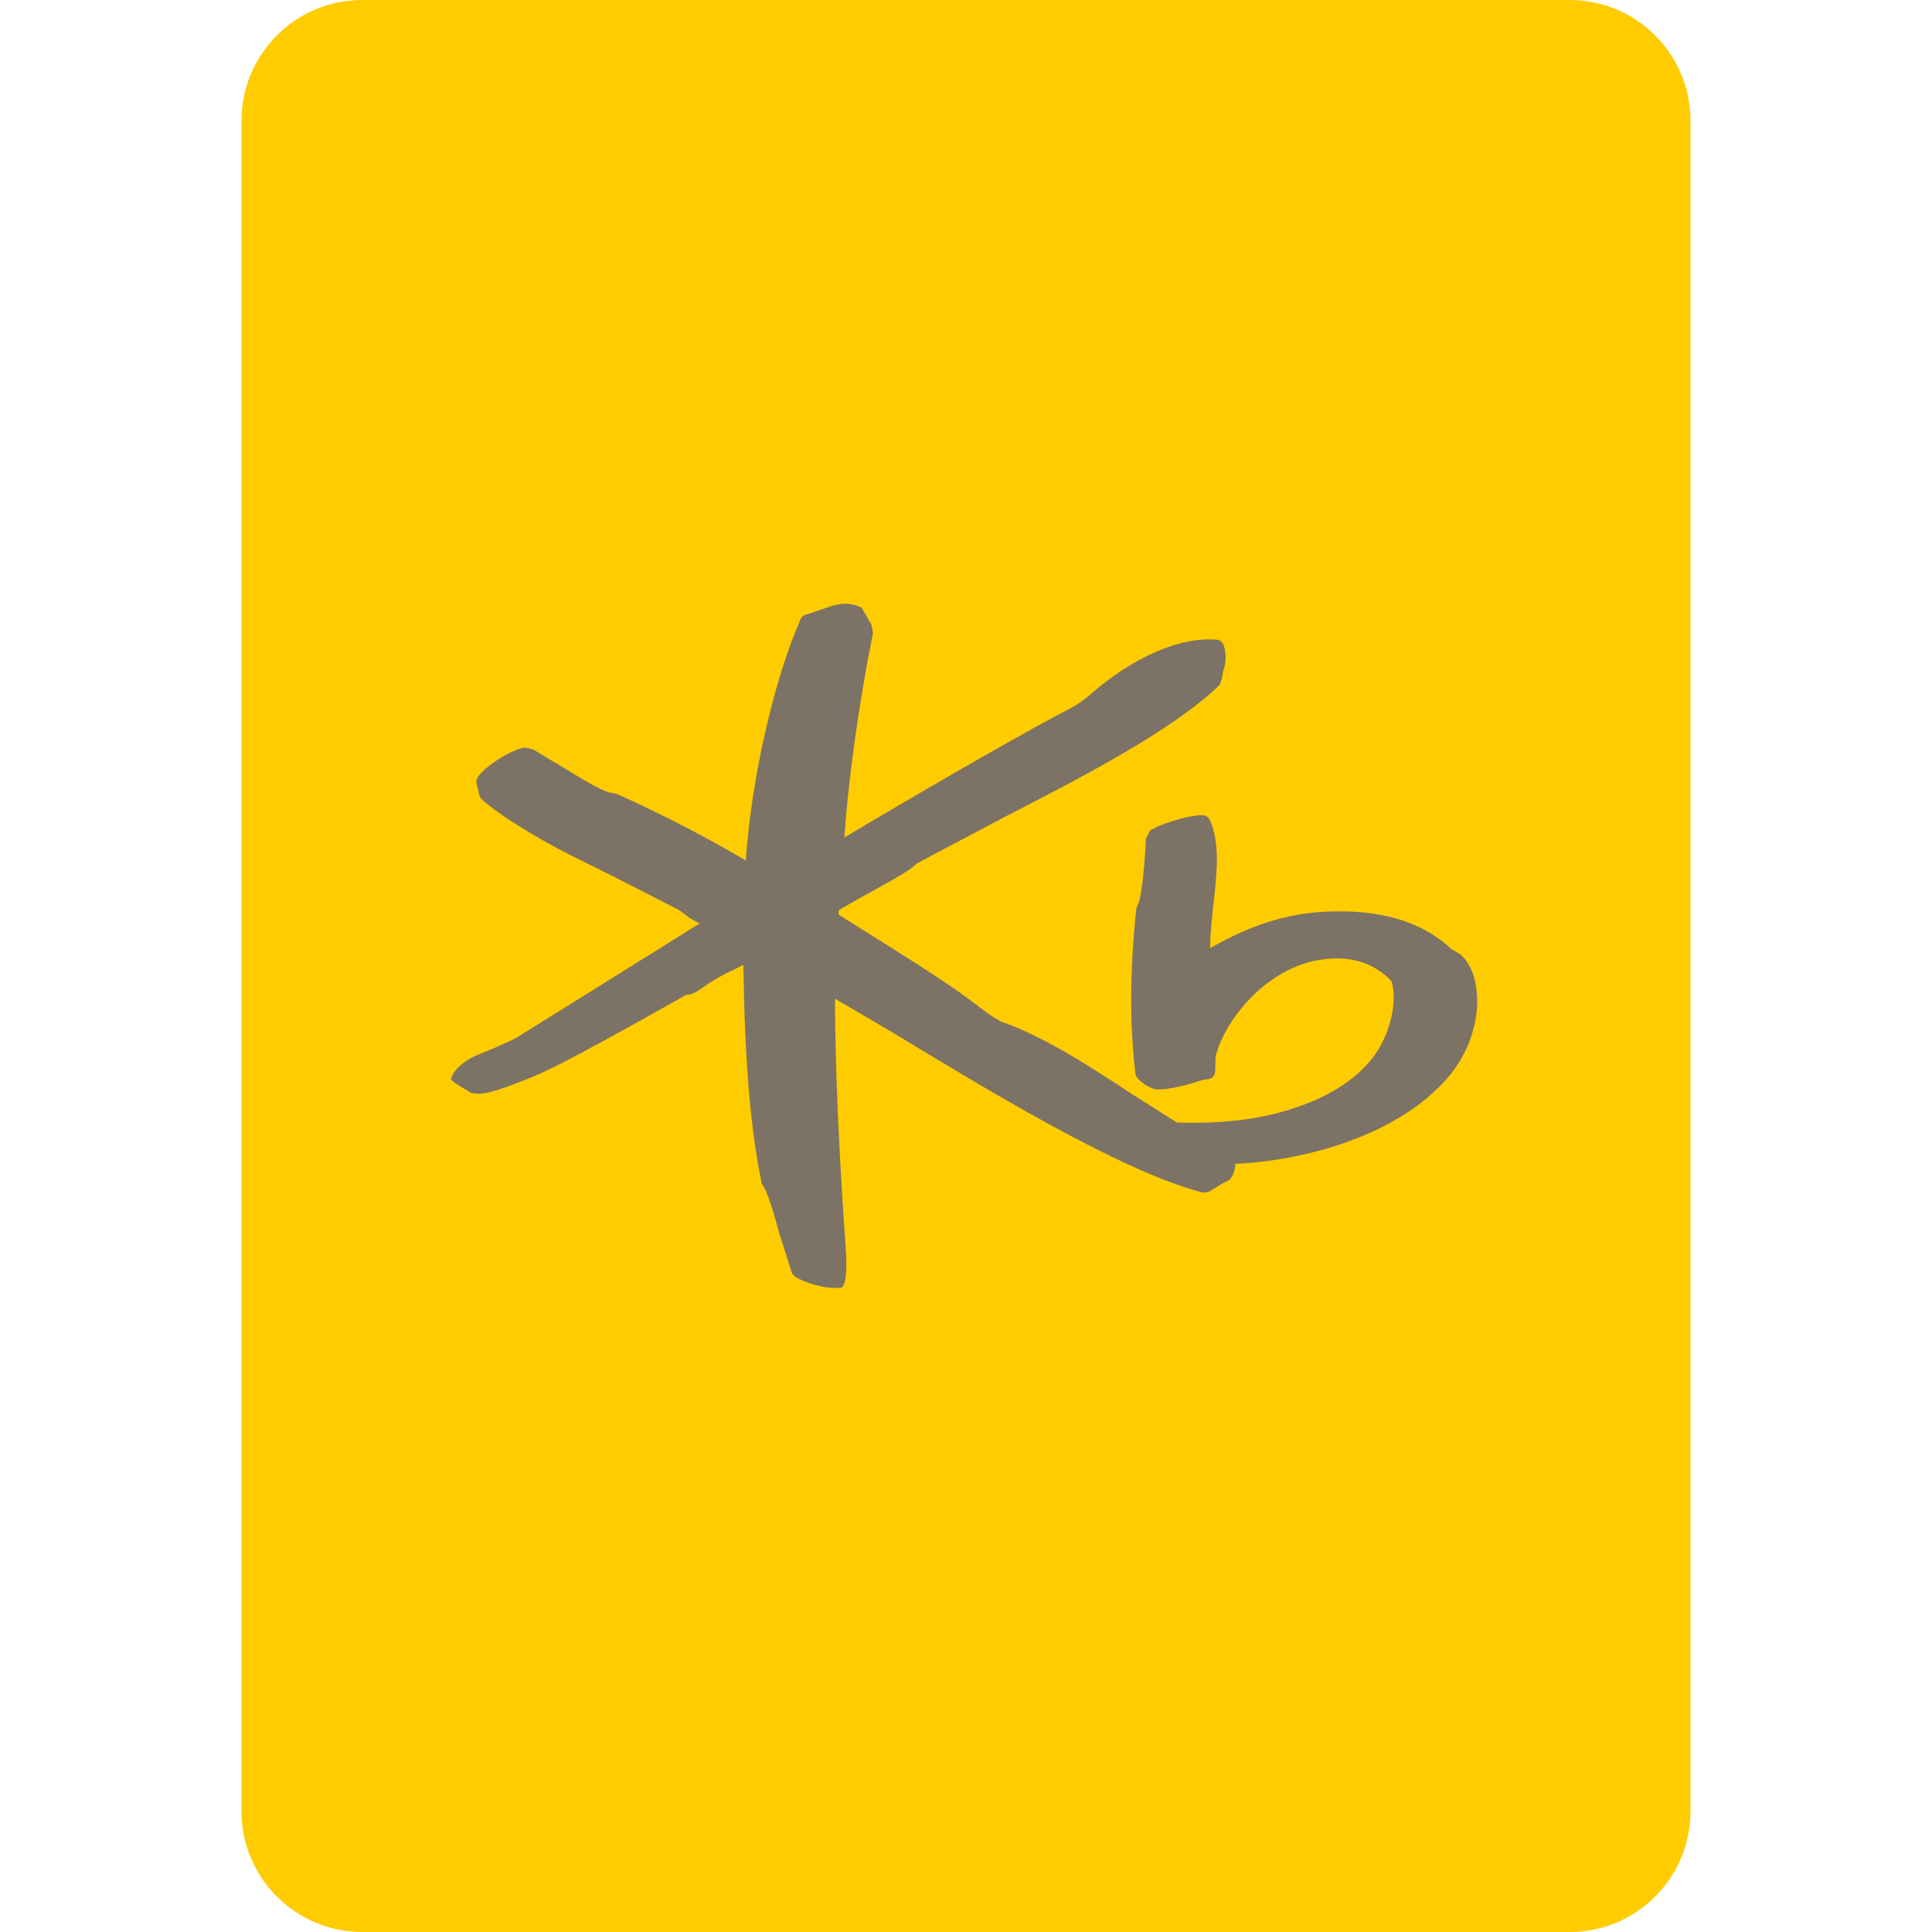 <svg width="24" height="24" viewBox="0 0 24 24" fill="none" xmlns="http://www.w3.org/2000/svg">
<path d="M3 1.5C3 0.672 3.672 0 4.5 0H19.5C20.328 0 21 0.672 21 1.5V22.5C21 23.328 20.328 24 19.5 24H4.5C3.672 24 3 23.328 3 22.5V1.5Z" fill="#FFCC00"/>
<path d="M18.143 11.857L18.032 11.791C17.656 11.441 17.133 11.288 16.433 11.327C15.849 11.361 15.388 11.577 15.034 11.777C15.034 11.772 15.034 11.768 15.034 11.762C15.034 11.591 15.055 11.406 15.074 11.226C15.094 11.044 15.116 10.857 15.116 10.682C15.116 10.506 15.095 10.331 15.028 10.185C15.011 10.147 14.974 10.126 14.928 10.126C14.739 10.13 14.371 10.251 14.281 10.324L14.233 10.424C14.23 10.619 14.184 11.164 14.137 11.23C14.139 11.227 14.114 11.296 14.114 11.296C14.034 12.075 14.033 12.758 14.106 13.346C14.115 13.405 14.235 13.493 14.329 13.525C14.431 13.56 14.752 13.481 14.937 13.416C14.934 13.416 15.005 13.406 15.005 13.406C15.064 13.401 15.098 13.354 15.095 13.293L15.1 13.124C15.233 12.618 15.773 12.012 16.41 11.921C16.771 11.867 17.056 11.954 17.281 12.183C17.311 12.223 17.377 12.59 17.14 13.008C16.963 13.318 16.61 13.58 16.143 13.743C15.703 13.9 15.217 13.963 14.619 13.944C14.593 13.928 14.058 13.589 14.058 13.589C13.583 13.276 12.992 12.887 12.457 12.698C12.363 12.664 12.195 12.532 12.093 12.455L12.037 12.413C11.728 12.181 11.141 11.815 10.67 11.521C10.67 11.521 10.457 11.387 10.417 11.361C10.417 11.344 10.417 11.31 10.417 11.31C10.43 11.296 10.727 11.131 10.727 11.131C11.142 10.903 11.334 10.793 11.375 10.735C11.366 10.745 11.43 10.704 11.43 10.704C11.434 10.703 12.458 10.16 12.458 10.16C13.446 9.652 14.565 9.075 15.152 8.507L15.181 8.42L15.194 8.343C15.233 8.221 15.235 8.128 15.203 8.02C15.194 7.989 15.164 7.953 15.124 7.947C14.665 7.904 14.073 8.162 13.535 8.635C13.413 8.741 13.311 8.793 13.204 8.848L13.121 8.892C12.527 9.207 11.19 9.984 10.489 10.404C10.535 9.7 10.675 8.697 10.845 7.862L10.826 7.762L10.754 7.636L10.7 7.546L10.685 7.542C10.546 7.476 10.432 7.503 10.348 7.522L10.208 7.57L10.021 7.633C9.983 7.64 9.958 7.661 9.944 7.695C9.61 8.451 9.331 9.695 9.265 10.69C8.597 10.293 7.979 10.007 7.676 9.868L7.667 9.864L7.631 9.857C7.522 9.844 7.39 9.768 7.263 9.695C7.249 9.688 7.008 9.541 7.008 9.541L6.619 9.308L6.517 9.286C6.351 9.312 6.03 9.514 5.936 9.652C5.924 9.67 5.918 9.69 5.918 9.709C5.918 9.739 5.927 9.767 5.936 9.796L5.952 9.871L5.97 9.916C6.156 10.094 6.627 10.391 7.087 10.623L7.621 10.888L8.438 11.306L8.577 11.41L8.673 11.462C8.673 11.462 8.684 11.467 8.691 11.472C8.474 11.608 7.204 12.4 7.204 12.4L6.423 12.886C6.35 12.933 6.041 13.062 5.972 13.088C5.802 13.152 5.673 13.252 5.621 13.358L5.6 13.401L5.621 13.429L5.681 13.471L5.76 13.52L5.847 13.575L5.928 13.587C6.066 13.591 6.269 13.518 6.649 13.363C6.999 13.218 7.948 12.682 8.354 12.454L8.526 12.357C8.598 12.362 8.676 12.306 8.747 12.256C8.828 12.195 9.004 12.093 9.112 12.048C9.115 12.048 9.177 12.014 9.235 11.985C9.235 12.002 9.235 12.028 9.235 12.028C9.253 13.19 9.324 14.035 9.46 14.686V14.697L9.475 14.724C9.541 14.815 9.618 15.091 9.685 15.334L9.839 15.819L9.883 15.864C9.971 15.92 10.24 16.017 10.42 15.997L10.465 15.992L10.493 15.933C10.508 15.86 10.514 15.788 10.514 15.71C10.514 15.621 10.507 15.523 10.499 15.404L10.487 15.229C10.43 14.418 10.373 13.246 10.373 12.468V12.406C10.522 12.492 11.165 12.872 11.165 12.872C12.261 13.537 13.917 14.543 14.917 14.808C14.97 14.822 15.023 14.81 15.062 14.777C15.062 14.775 15.217 14.684 15.217 14.684L15.245 14.673C15.302 14.648 15.341 14.557 15.347 14.458C16.191 14.419 17.367 14.115 17.996 13.374C18.239 13.086 18.35 12.736 18.35 12.435C18.35 12.188 18.276 11.975 18.145 11.859" fill="#7C7266"/>
</svg>
